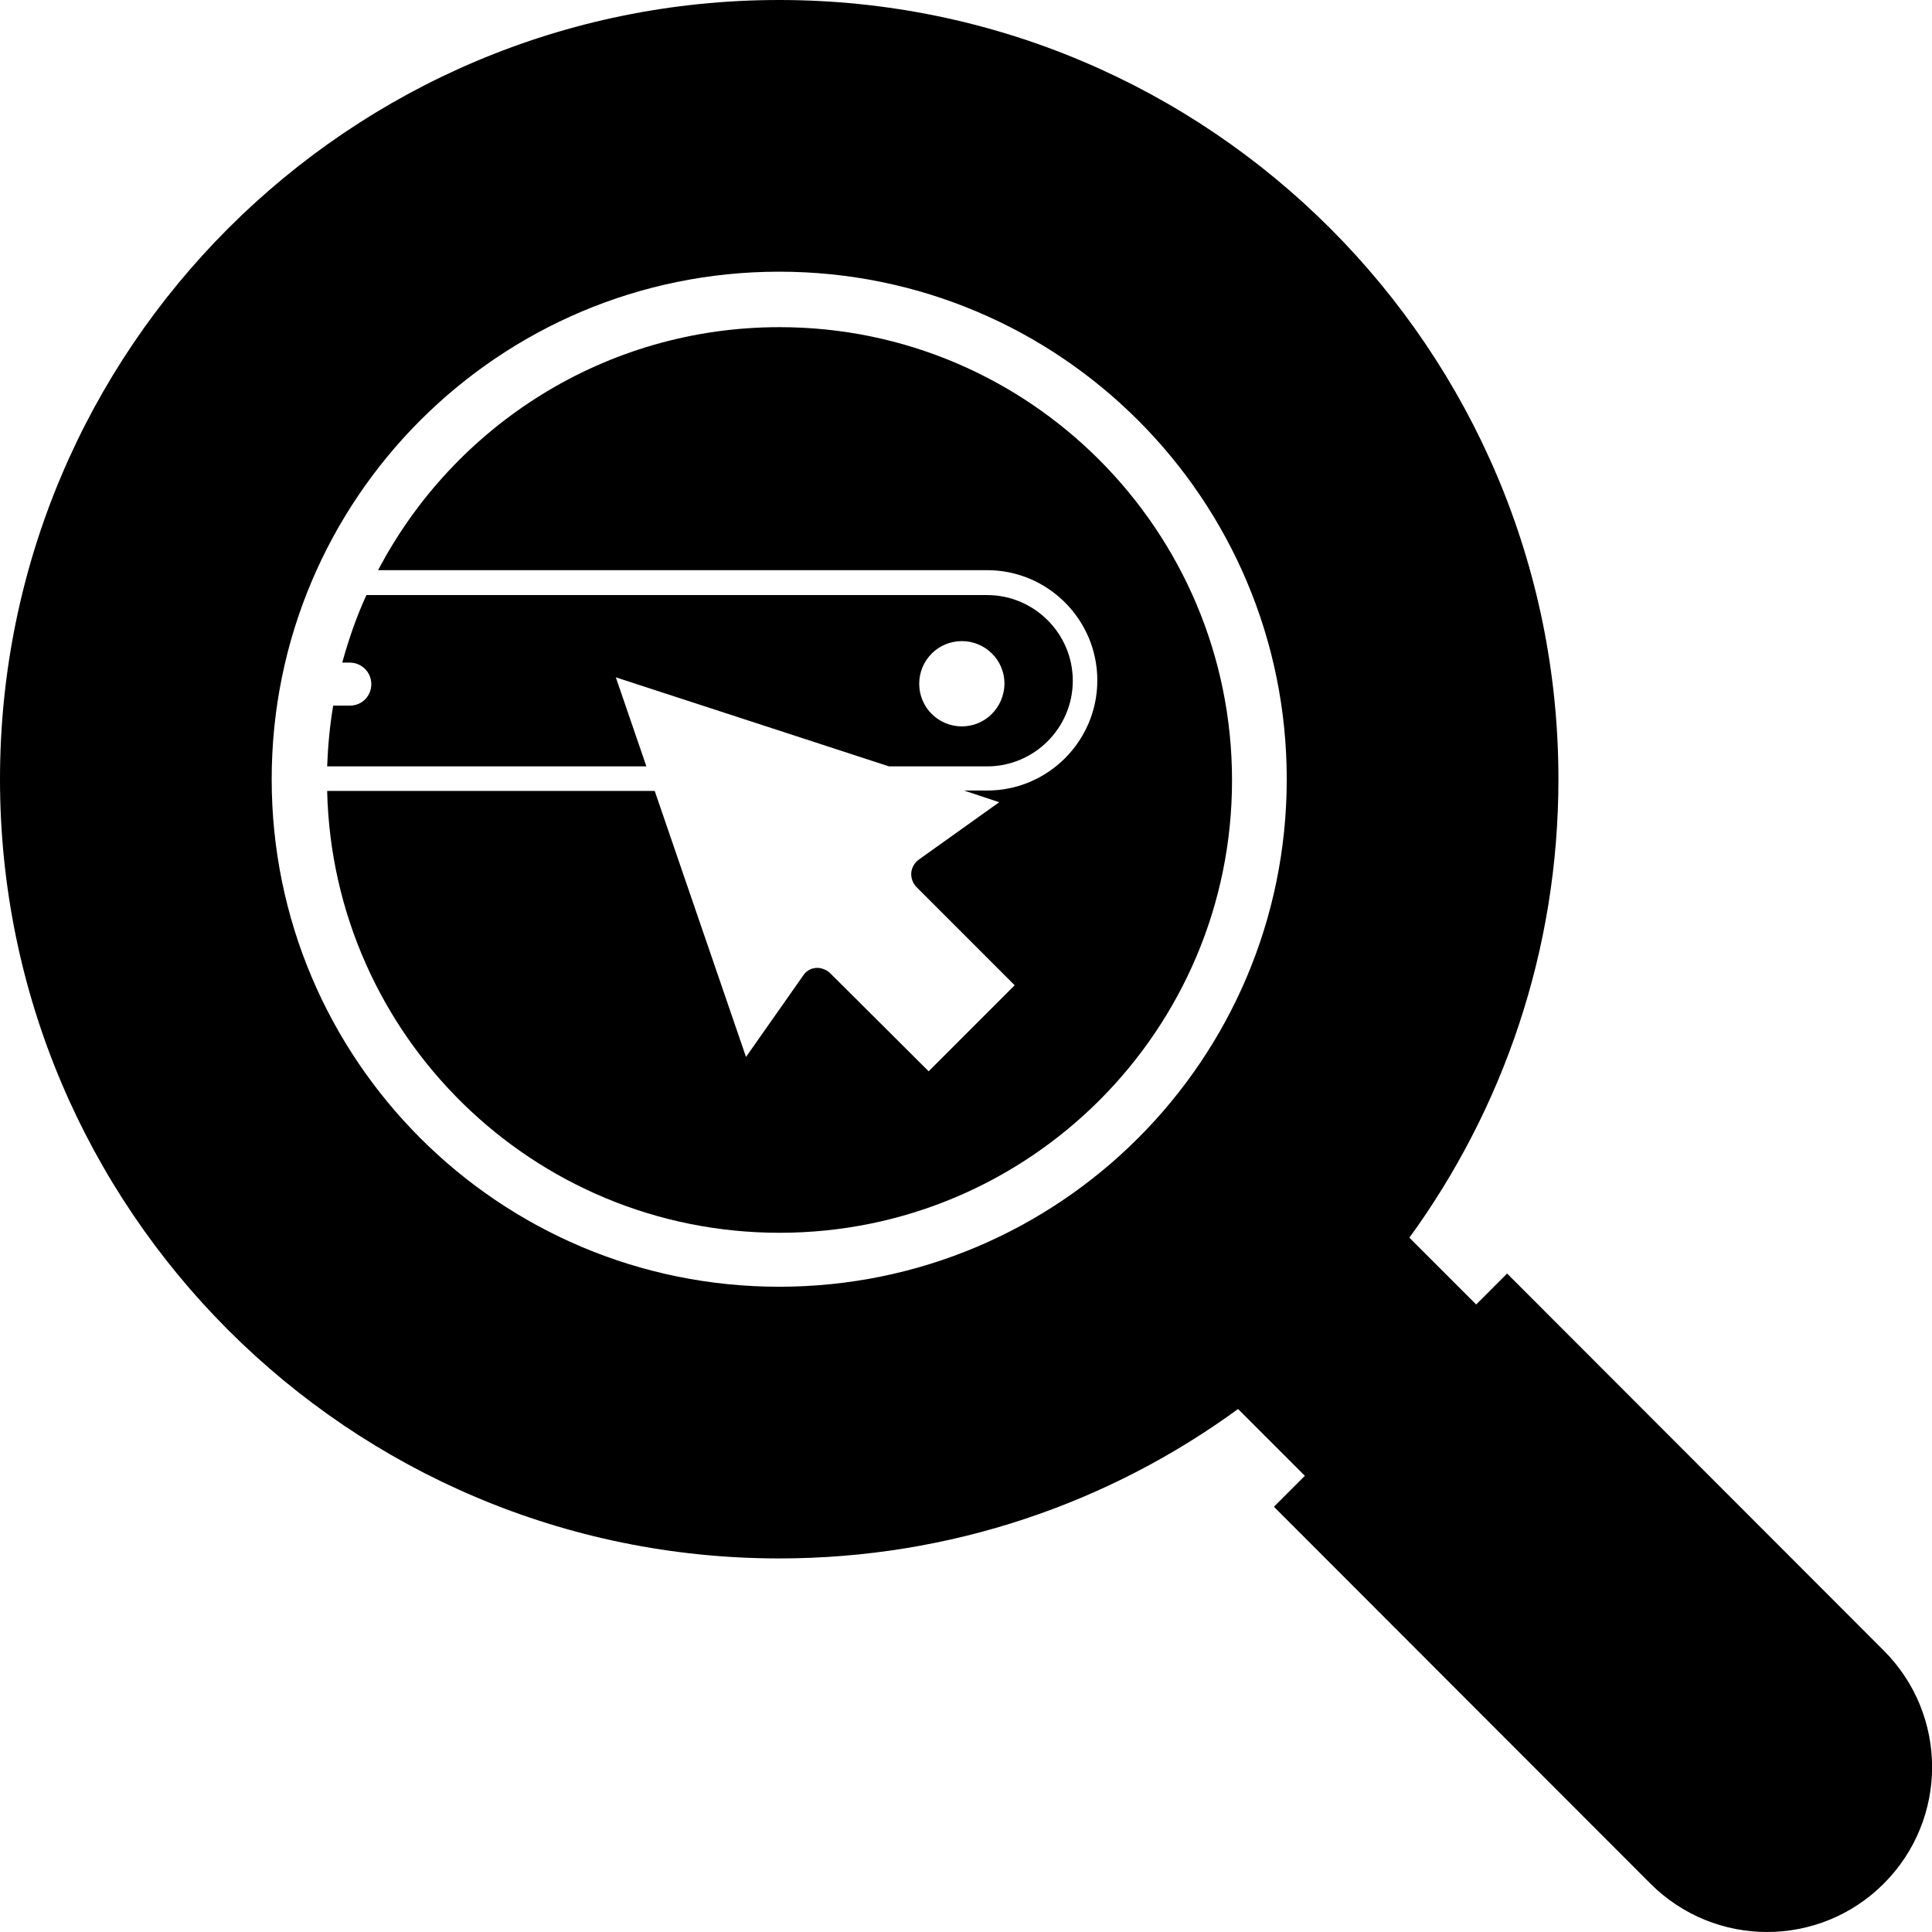 <?xml version="1.0" encoding="utf-8"?>
<!-- Generator: Adobe Illustrator 22.0.1, SVG Export Plug-In . SVG Version: 6.00 Build 0)  -->
<svg version="1.1" id="Layer_2_1_" xmlns="http://www.w3.org/2000/svg" xmlns:xlink="http://www.w3.org/1999/xlink" x="0px" y="0px"
	 viewBox="0 0 512 512" style="enable-background:new 0 0 512 512;" xml:space="preserve">
<g>
	<g>
		<path d="M499.2,437.4l-99.8-99.9l-8.2,8.2L373.5,328c24.8-34.1,39.5-76.1,39.5-121.5C413,92.5,320.5,0,206.5,0S0,92.5,0,206.5
			S92.5,413,206.5,413c45.5,0,87.5-14.7,121.6-39.6l17.7,17.7l-8.2,8.2l99.8,99.9c8.5,8.5,19.7,12.8,30.9,12.8
			c11.2,0,22.4-4.3,30.9-12.8C516.3,482.1,516.3,454.5,499.2,437.4z M206.5,341C132.2,341,72,280.8,72,206.5S132.2,72,206.5,72
			S341,132.2,341,206.5S280.8,341,206.5,341z"/>
	</g>
	<path d="M261.6,157.7H97.1c-2.6,5.7-4.7,11.7-6.4,17.9h2c3.1,0,5.7,2.5,5.7,5.7s-2.5,5.7-5.7,5.7h-4.4c-0.9,5.3-1.4,10.7-1.6,16.1
		h84.6l-8.1-23.6l72.4,23.6h26c12.5,0,22.7-10.2,22.7-22.7S274.1,157.7,261.6,157.7z M254.9,192.5c-6.2,0-11.3-5-11.3-11.3
		c0-6.2,5-11.3,11.3-11.3c6.2,0,11.3,5,11.3,11.3C266.1,187.5,261.1,192.5,254.9,192.5z M206.6,86.7c-46.2,0-86.3,26.1-106.4,64.4
		h161.4c16.1,0,29.2,13.1,29.2,29.2s-13.1,29.2-29.2,29.2h-6.1l9.3,3.1l-21.3,15.2c-1.1,0.8-1.9,2.1-2,3.5s0.4,2.8,1.4,3.8l26,26
		l-5.5,5.5l-17.3,17.3l-26-25.9c-0.4-0.4-0.8-0.7-1.4-1c-0.7-0.3-1.3-0.5-2-0.5h-0.5c-0.6,0.1-1.1,0.2-1.5,0.4
		c-0.8,0.4-1.5,1-1.9,1.7l-15.1,21.5l-24.2-70.5H86.7c1.5,64.9,54.6,117.1,119.9,117.1c66.2,0,119.9-53.7,119.9-119.9
		S272.8,86.7,206.6,86.7z M261.6,157.7H97.1c-2.6,5.7-4.7,11.7-6.4,17.9h2c3.1,0,5.7,2.5,5.7,5.7s-2.5,5.7-5.7,5.7h-4.4
		c-0.9,5.3-1.4,10.7-1.6,16.1h84.6l-8.1-23.6l72.4,23.6h26c12.5,0,22.7-10.2,22.7-22.7S274.1,157.7,261.6,157.7z M254.9,192.5
		c-6.2,0-11.3-5-11.3-11.3c0-6.2,5-11.3,11.3-11.3c6.2,0,11.3,5,11.3,11.3C266.1,187.5,261.1,192.5,254.9,192.5z M261.6,157.7H97.1
		c-2.6,5.7-4.7,11.7-6.4,17.9h2c3.1,0,5.7,2.5,5.7,5.7s-2.5,5.7-5.7,5.7h-4.4c-0.9,5.3-1.4,10.7-1.6,16.1h84.6l-8.1-23.6l72.4,23.6
		h26c12.5,0,22.7-10.2,22.7-22.7S274.1,157.7,261.6,157.7z M254.9,192.5c-6.2,0-11.3-5-11.3-11.3c0-6.2,5-11.3,11.3-11.3
		c6.2,0,11.3,5,11.3,11.3C266.1,187.5,261.1,192.5,254.9,192.5z"/>
</g>
</svg>
